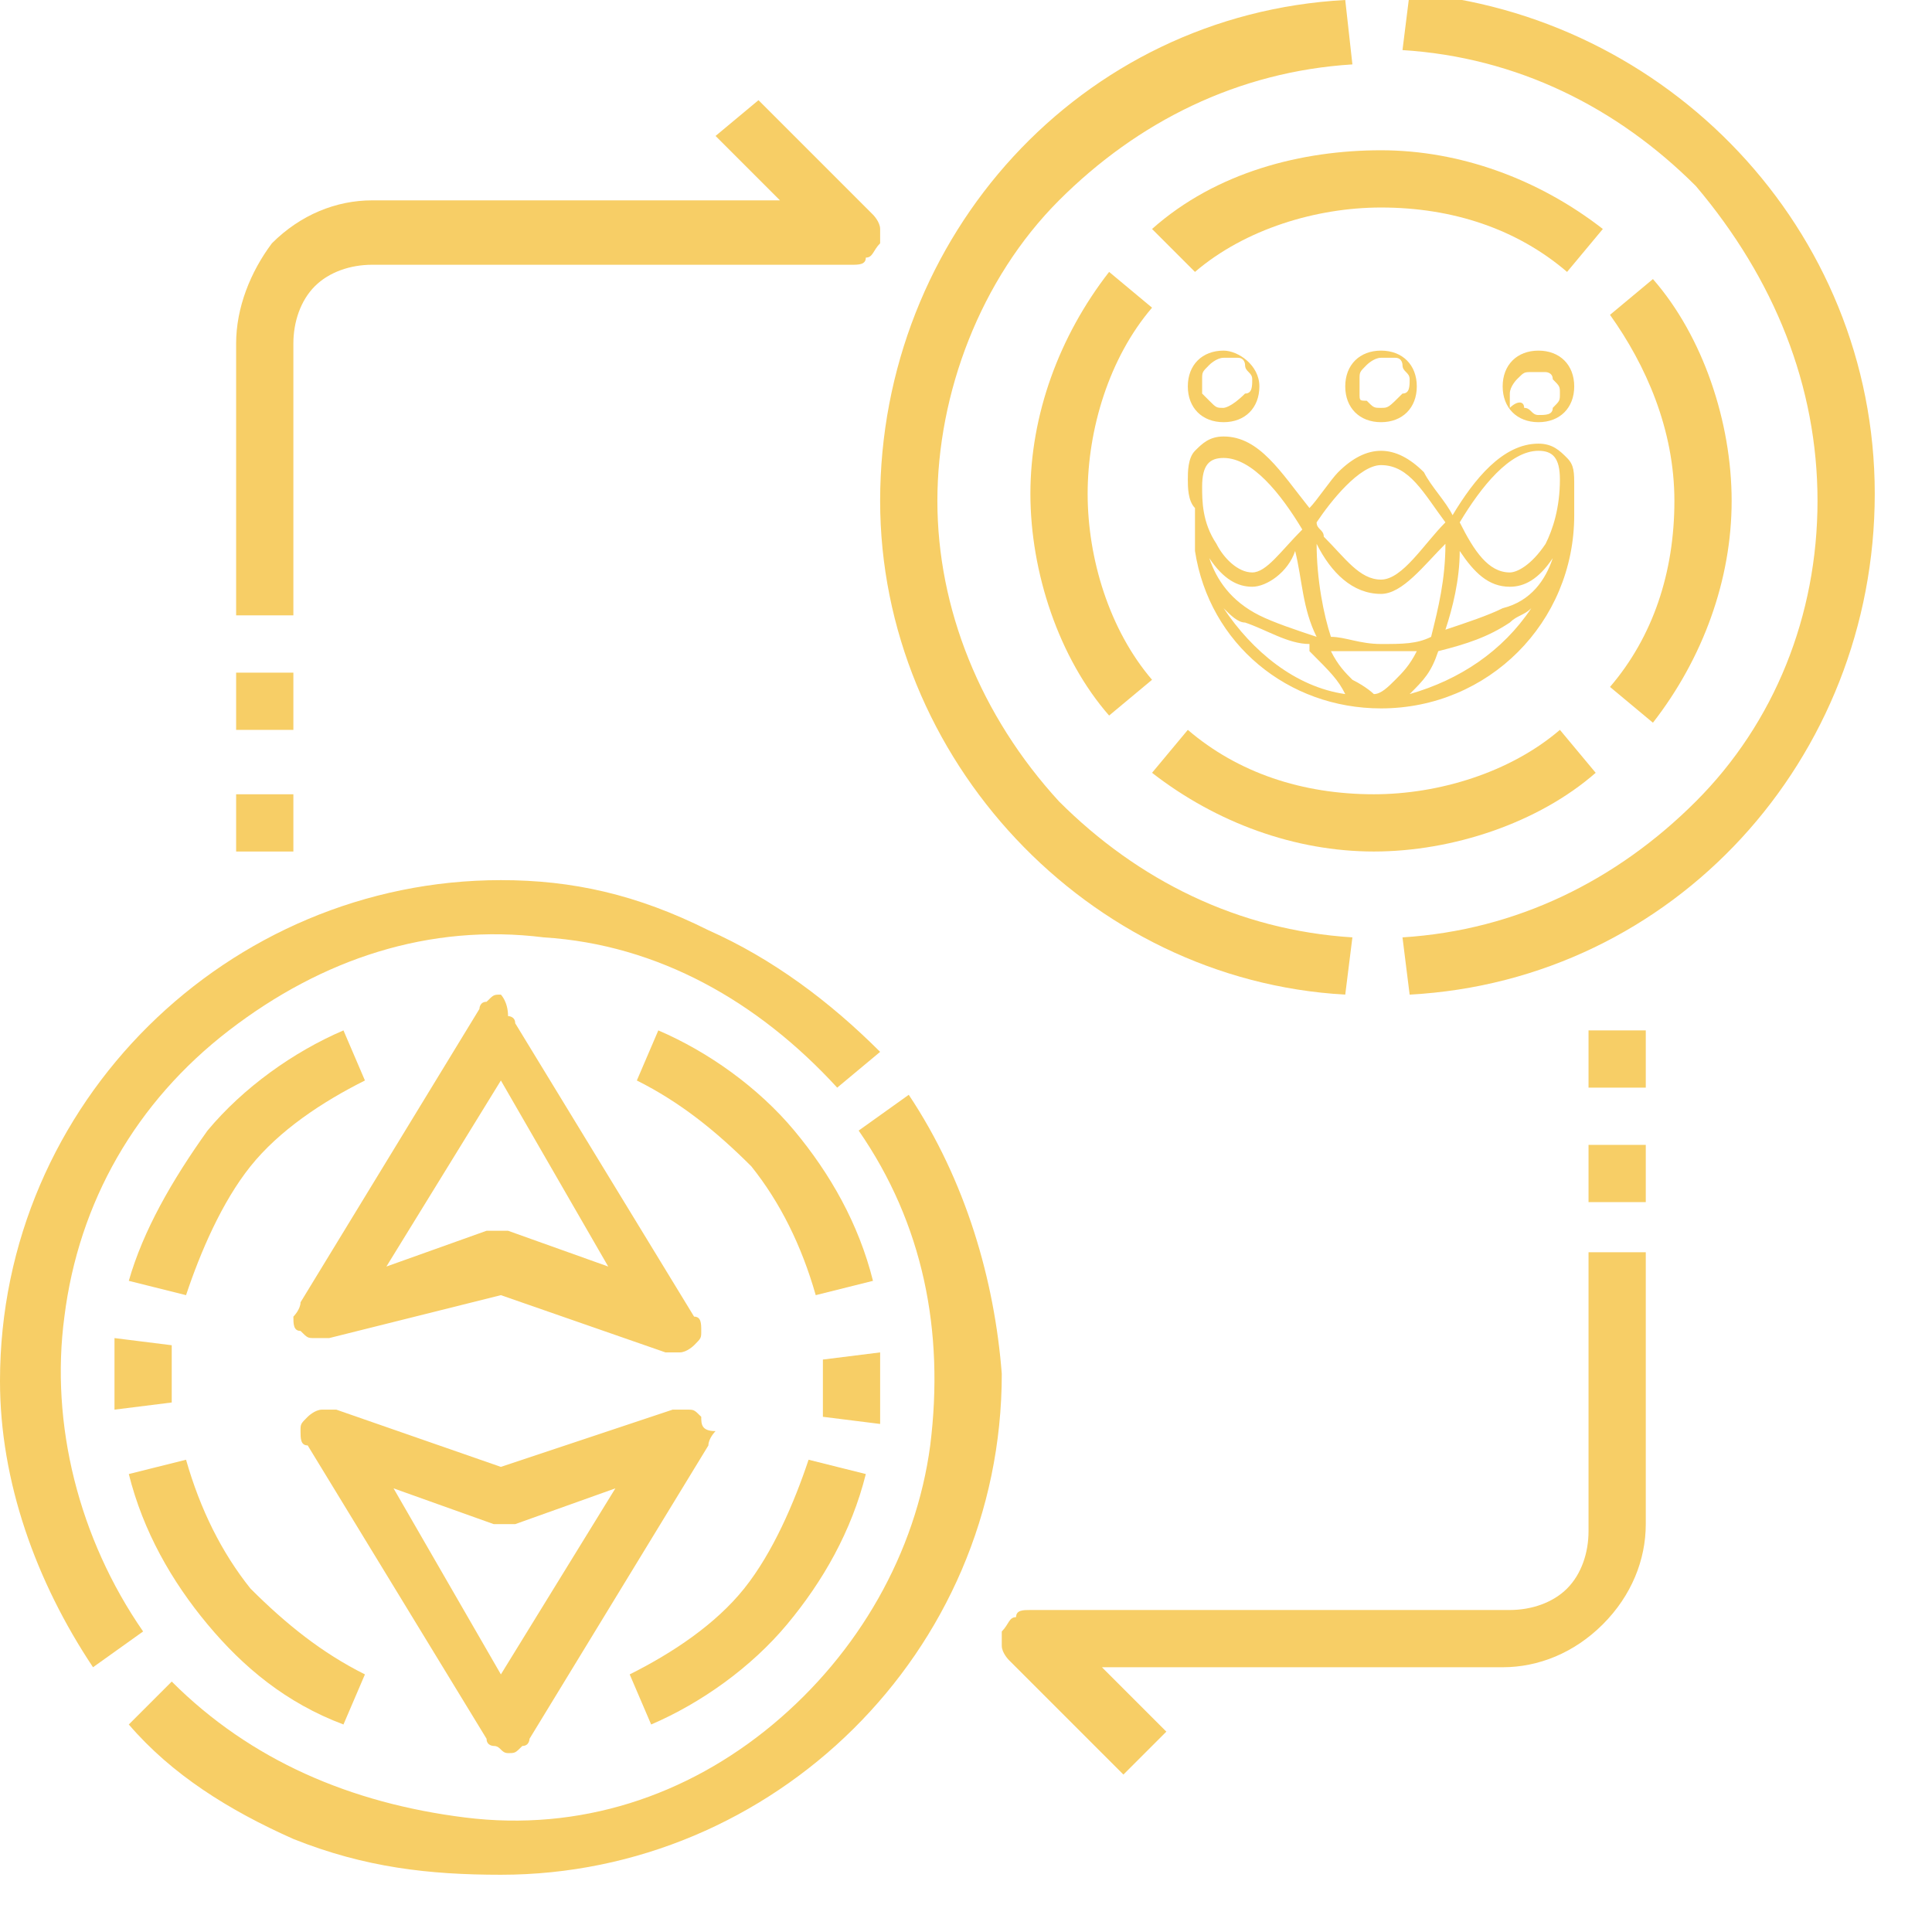 <?xml version="1.0" encoding="utf-8"?>
<!-- Generator: Adobe Illustrator 28.1.0, SVG Export Plug-In . SVG Version: 6.00 Build 0)  -->
<svg version="1.1" id="Layer_1" xmlns="http://www.w3.org/2000/svg" xmlns:xlink="http://www.w3.org/1999/xlink" x="0px" y="0px"
	 viewBox="0 0 27 27" style="enable-background:new 0 0 27 27;" xml:space="preserve">
<style type="text/css">
	.st0{fill:#F7CE66;}
	.st1{fill-rule:evenodd;clip-rule:evenodd;fill:#F7CE66;}
</style>
<path class="st0" d="M18.8,13.9l0.1-0.8c-1.6-0.1-3-0.8-4.1-1.9C13.7,10,13.1,8.5,13.1,7s0.6-3.1,1.7-4.2s2.5-1.8,4.1-1.9L18.8,0
	c-3.7,0.2-6.5,3.3-6.5,7C12.3,10.6,15.2,13.7,18.8,13.9z M25.4,7c0,1.6-0.6,3.1-1.7,4.2s-2.5,1.8-4.1,1.9l0.1,0.8
	c3.7-0.2,6.5-3.3,6.5-7s-2.9-6.7-6.5-7l-0.1,0.8c1.6,0.1,3,0.8,4.1,1.9C24.8,3.9,25.4,5.4,25.4,7z"/>
<path class="st0" d="M16.1,10.8c0.9,0.7,2,1.1,3.1,1.1s2.3-0.4,3.1-1.1l-0.5-0.6c-0.7,0.6-1.7,0.9-2.6,0.9c-1,0-1.9-0.3-2.6-0.9
	L16.1,10.8z M23.1,10.1c0.7-0.9,1.1-2,1.1-3.1s-0.4-2.3-1.1-3.1l-0.6,0.5C23,5.1,23.4,6,23.4,7s-0.3,1.9-0.9,2.6L23.1,10.1z
	 M16.7,3.8c0.7-0.6,1.7-0.9,2.6-0.9c1,0,1.9,0.3,2.6,0.9l0.5-0.6c-0.9-0.7-2-1.1-3.1-1.1S17,2.4,16.1,3.2L16.7,3.8z M15.5,3.8
	c-0.7,0.9-1.1,2-1.1,3.1s0.4,2.3,1.1,3.1l0.6-0.5c-0.6-0.7-0.9-1.7-0.9-2.6s0.3-1.9,0.9-2.6L15.5,3.8z M12.7,15.3L12,15.8
	c0.9,1.3,1.2,2.8,1,4.4c-0.2,1.5-1,2.9-2.2,3.9s-2.7,1.5-4.3,1.3s-3-0.8-4.1-1.9l-0.6,0.6c0.6,0.7,1.4,1.2,2.3,1.6
	c1,0.4,1.9,0.5,2.9,0.5c3.8,0,7-3.1,7-7C13.9,17.9,13.5,16.5,12.7,15.3z M1.3,23.3L2,22.8c-0.9-1.3-1.3-2.9-1.1-4.4
	c0.2-1.6,1-3,2.3-4s2.8-1.5,4.4-1.3c1.6,0.1,3,0.9,4.1,2.1l0.6-0.5c-0.7-0.7-1.5-1.3-2.4-1.7c-1-0.5-1.9-0.7-2.9-0.7
	c-3.8,0-7,3.1-7,7C0,20.7,0.5,22.1,1.3,23.3z"/>
<path class="st0" d="M12.1,20.6l-0.8-0.2c-0.2,0.6-0.5,1.3-0.9,1.8s-1,0.9-1.6,1.2l0.3,0.7c0.7-0.3,1.4-0.8,1.9-1.4
	S11.9,21.4,12.1,20.6z M12.3,19.3c0-0.1,0-0.3,0-0.4L11.5,19c0,0.3,0,0.5,0,0.8l0.8,0.1C12.3,19.6,12.3,19.4,12.3,19.3z M9.2,14.4
	l-0.3,0.7c0.6,0.3,1.1,0.7,1.6,1.2c0.4,0.5,0.7,1.1,0.9,1.8l0.8-0.2c-0.2-0.8-0.6-1.5-1.1-2.1C10.6,15.2,9.9,14.7,9.2,14.4z
	 M1.8,17.9l0.8,0.2c0.2-0.6,0.5-1.3,0.9-1.8s1-0.9,1.6-1.2l-0.3-0.7c-0.7,0.3-1.4,0.8-1.9,1.4C2.4,16.5,2,17.2,1.8,17.9z M1.6,19.3
	c0,0.1,0,0.3,0,0.4l0.8-0.1c0-0.3,0-0.5,0-0.8l-0.8-0.1C1.6,19,1.6,19.1,1.6,19.3z M4.8,24.1l0.3-0.7c-0.6-0.3-1.1-0.7-1.6-1.2
	c-0.4-0.5-0.7-1.1-0.9-1.8l-0.8,0.2c0.2,0.8,0.6,1.5,1.1,2.1C3.4,23.3,4,23.8,4.8,24.1z M9.8,19.8c-0.1-0.1-0.1-0.1-0.2-0.1
	c-0.1,0-0.2,0-0.2,0L7,20.5l-2.3-0.8c-0.1,0-0.2,0-0.2,0c-0.1,0-0.2,0.1-0.2,0.1c-0.1,0.1-0.1,0.1-0.1,0.2s0,0.2,0.1,0.2l2.5,4.1
	c0,0.1,0.1,0.1,0.1,0.1c0.1,0,0.1,0.1,0.2,0.1s0.1,0,0.2-0.1c0.1,0,0.1-0.1,0.1-0.1l2.5-4.1C9.9,20.1,10,20,10,20
	C9.8,20,9.8,19.9,9.8,19.8z M7,23.4l-1.5-2.6l1.4,0.5c0.1,0,0.2,0,0.3,0l1.4-0.5L7,23.4z M7,13.9c-0.1,0-0.1,0-0.2,0.1
	c-0.1,0-0.1,0.1-0.1,0.1l-2.5,4.1c0,0.1-0.1,0.2-0.1,0.2c0,0.1,0,0.2,0.1,0.2c0.1,0.1,0.1,0.1,0.2,0.1s0.2,0,0.2,0L7,18.1l2.3,0.8
	c0.1,0,0.2,0,0.2,0c0.1,0,0.2-0.1,0.2-0.1c0.1-0.1,0.1-0.1,0.1-0.2s0-0.2-0.1-0.2l-2.5-4.1c0-0.1-0.1-0.1-0.1-0.1
	C7.1,14,7,13.9,7,13.9z M7.1,17.2c-0.1,0-0.2,0-0.3,0l-1.4,0.5L7,15.1l1.5,2.6L7.1,17.2z M23,16.8h-0.8V16H23V16.8z M23,15.2h-0.8
	v-0.8H23V15.2z M22.2,21.4c0,0.3-0.1,0.6-0.3,0.8s-0.5,0.3-0.8,0.3h-6.7c-0.1,0-0.2,0-0.2,0.1c-0.1,0-0.1,0.1-0.2,0.2
	c0,0.1,0,0.2,0,0.2c0,0.1,0.1,0.2,0.1,0.2l1.6,1.6l0.6-0.6l-0.9-0.9H21c0.5,0,1-0.2,1.4-0.6s0.6-0.9,0.6-1.4v-3.8h-0.8V21.4z
	 M4.1,10.2H3.3V9.4h0.8V10.2z M4.1,11.9H3.3v-0.8h0.8V11.9z M4.1,4.8c0-0.3,0.1-0.6,0.3-0.8c0.2-0.2,0.5-0.3,0.8-0.3h6.7
	c0.1,0,0.2,0,0.2-0.1c0.1,0,0.1-0.1,0.2-0.2c0-0.1,0-0.2,0-0.2c0-0.1-0.1-0.2-0.1-0.2l-1.6-1.6L10,1.9l0.9,0.9H5.2
	c-0.5,0-1,0.2-1.4,0.6C3.5,3.8,3.3,4.3,3.3,4.8v3.8h0.8V4.8z"/>
<path class="st1" d="M19.3,4.9c-0.3,0-0.5,0.2-0.5,0.5c0,0.3,0.2,0.5,0.5,0.5c0.3,0,0.5-0.2,0.5-0.5C19.8,5.1,19.6,4.9,19.3,4.9z
	 M19.3,5.7c-0.1,0-0.1,0-0.2-0.1C19,5.6,19,5.6,19,5.5c0-0.1,0-0.1,0-0.2c0-0.1,0-0.1,0.1-0.2c0,0,0.1-0.1,0.2-0.1
	c0.1,0,0.1,0,0.2,0c0.1,0,0.1,0.1,0.1,0.1c0,0.1,0.1,0.1,0.1,0.2c0,0.1,0,0.2-0.1,0.2C19.4,5.7,19.4,5.7,19.3,5.7z M21.9,6.4
	c-0.1-0.1-0.2-0.2-0.4-0.2c-0.5,0-0.9,0.5-1.2,1C20.2,7,20,6.8,19.9,6.6c-0.2-0.2-0.4-0.3-0.6-0.3c-0.2,0-0.4,0.1-0.6,0.3
	c-0.1,0.1-0.3,0.4-0.4,0.5c-0.4-0.5-0.7-1-1.2-1c-0.2,0-0.3,0.1-0.4,0.2c-0.1,0.1-0.1,0.3-0.1,0.4c0,0.1,0,0.3,0.1,0.4h0
	c0,0.2,0,0.3,0,0.5l0,0c0,0,0,0,0,0.1C16.9,9,18,9.9,19.3,9.9c1.5,0,2.7-1.2,2.7-2.7h0C22,7.1,22,6.9,22,6.8C22,6.6,22,6.5,21.9,6.4
	z M21.7,7.8c-0.2,0.3-0.4,0.4-0.6,0.4c-0.3,0-0.5-0.2-0.7-0.5c0,0.4-0.1,0.8-0.2,1.1c0.3-0.1,0.6-0.2,0.8-0.3
	C21.4,8.4,21.6,8.1,21.7,7.8z M20.2,7.6c-0.3,0.3-0.6,0.7-0.9,0.7c-0.4,0-0.7-0.3-0.9-0.7c0,0.5,0.1,1,0.2,1.3C18.8,8.9,19,9,19.3,9
	c0.3,0,0.5,0,0.7-0.1C20.1,8.5,20.2,8.1,20.2,7.6z M18.1,7.7C18,8,17.7,8.2,17.5,8.2c-0.2,0-0.4-0.1-0.6-0.4
	c0.1,0.3,0.3,0.6,0.7,0.8c0.2,0.1,0.5,0.2,0.8,0.3C18.2,8.5,18.2,8.1,18.1,7.7z M18.4,7.3C18.6,7,19,6.5,19.3,6.5
	c0.4,0,0.6,0.4,0.9,0.8c-0.3,0.3-0.6,0.8-0.9,0.8c-0.3,0-0.5-0.3-0.8-0.6C18.5,7.4,18.4,7.4,18.4,7.3z M21.6,7.6
	C21.4,7.9,21.2,8,21.1,8c-0.3,0-0.5-0.3-0.7-0.7c0,0,0,0,0,0c0.3-0.5,0.7-1,1.1-1c0.2,0,0.3,0.1,0.3,0.4C21.8,7.1,21.7,7.4,21.6,7.6
	z M17.5,8c-0.2,0-0.4-0.2-0.5-0.4c-0.2-0.3-0.2-0.6-0.2-0.8c0-0.3,0.1-0.4,0.3-0.4c0.4,0,0.8,0.5,1.1,1c0,0,0,0,0,0c0,0,0,0,0,0
	C17.9,7.7,17.7,8,17.5,8z M21,5.4c0-0.3,0.2-0.5,0.5-0.5c0.3,0,0.5,0.2,0.5,0.5c0,0.3-0.2,0.5-0.5,0.5C21.2,5.9,21,5.7,21,5.4z
	 M21.3,5.7c0.1,0,0.1,0.1,0.2,0.1c0.1,0,0.2,0,0.2-0.1c0.1-0.1,0.1-0.1,0.1-0.2c0-0.1,0-0.1-0.1-0.2c0-0.1-0.1-0.1-0.1-0.1
	c-0.1,0-0.1,0-0.2,0s-0.1,0-0.2,0.1c0,0-0.1,0.1-0.1,0.2c0,0.1,0,0.1,0,0.2C21.2,5.6,21.3,5.6,21.3,5.7z M17.1,4.9
	c-0.3,0-0.5,0.2-0.5,0.5c0,0.3,0.2,0.5,0.5,0.5c0.3,0,0.5-0.2,0.5-0.5C17.6,5.1,17.3,4.9,17.1,4.9z M17.1,5.7c-0.1,0-0.1,0-0.2-0.1
	s-0.1-0.1-0.1-0.1c0-0.1,0-0.1,0-0.2c0-0.1,0-0.1,0.1-0.2c0,0,0.1-0.1,0.2-0.1s0.1,0,0.2,0c0.1,0,0.1,0.1,0.1,0.1
	c0,0.1,0.1,0.1,0.1,0.2c0,0.1,0,0.2-0.1,0.2C17.2,5.7,17.1,5.7,17.1,5.7z M18.8,9.7c-0.7-0.1-1.3-0.6-1.7-1.2
	c0.1,0.1,0.2,0.2,0.3,0.2c0.3,0.1,0.6,0.3,0.9,0.3c0,0,0,0,0,0.1C18.6,9.4,18.7,9.5,18.8,9.7C18.8,9.7,18.8,9.7,18.8,9.7z M18.9,9.5
	c-0.1-0.1-0.2-0.2-0.3-0.4c0.2,0,0.4,0,0.6,0c0.2,0,0.4,0,0.6,0c-0.1,0.2-0.2,0.3-0.3,0.4c-0.1,0.1-0.2,0.2-0.3,0.2
	C19.2,9.7,19.1,9.6,18.9,9.5z M20.1,9.1C20.1,9.1,20.1,9.1,20.1,9.1c0.4-0.1,0.7-0.2,1-0.4c0.1-0.1,0.2-0.1,0.3-0.2
	c-0.4,0.6-1,1-1.7,1.2c0,0,0,0,0,0C19.9,9.5,20,9.4,20.1,9.1z"/>
</svg>
